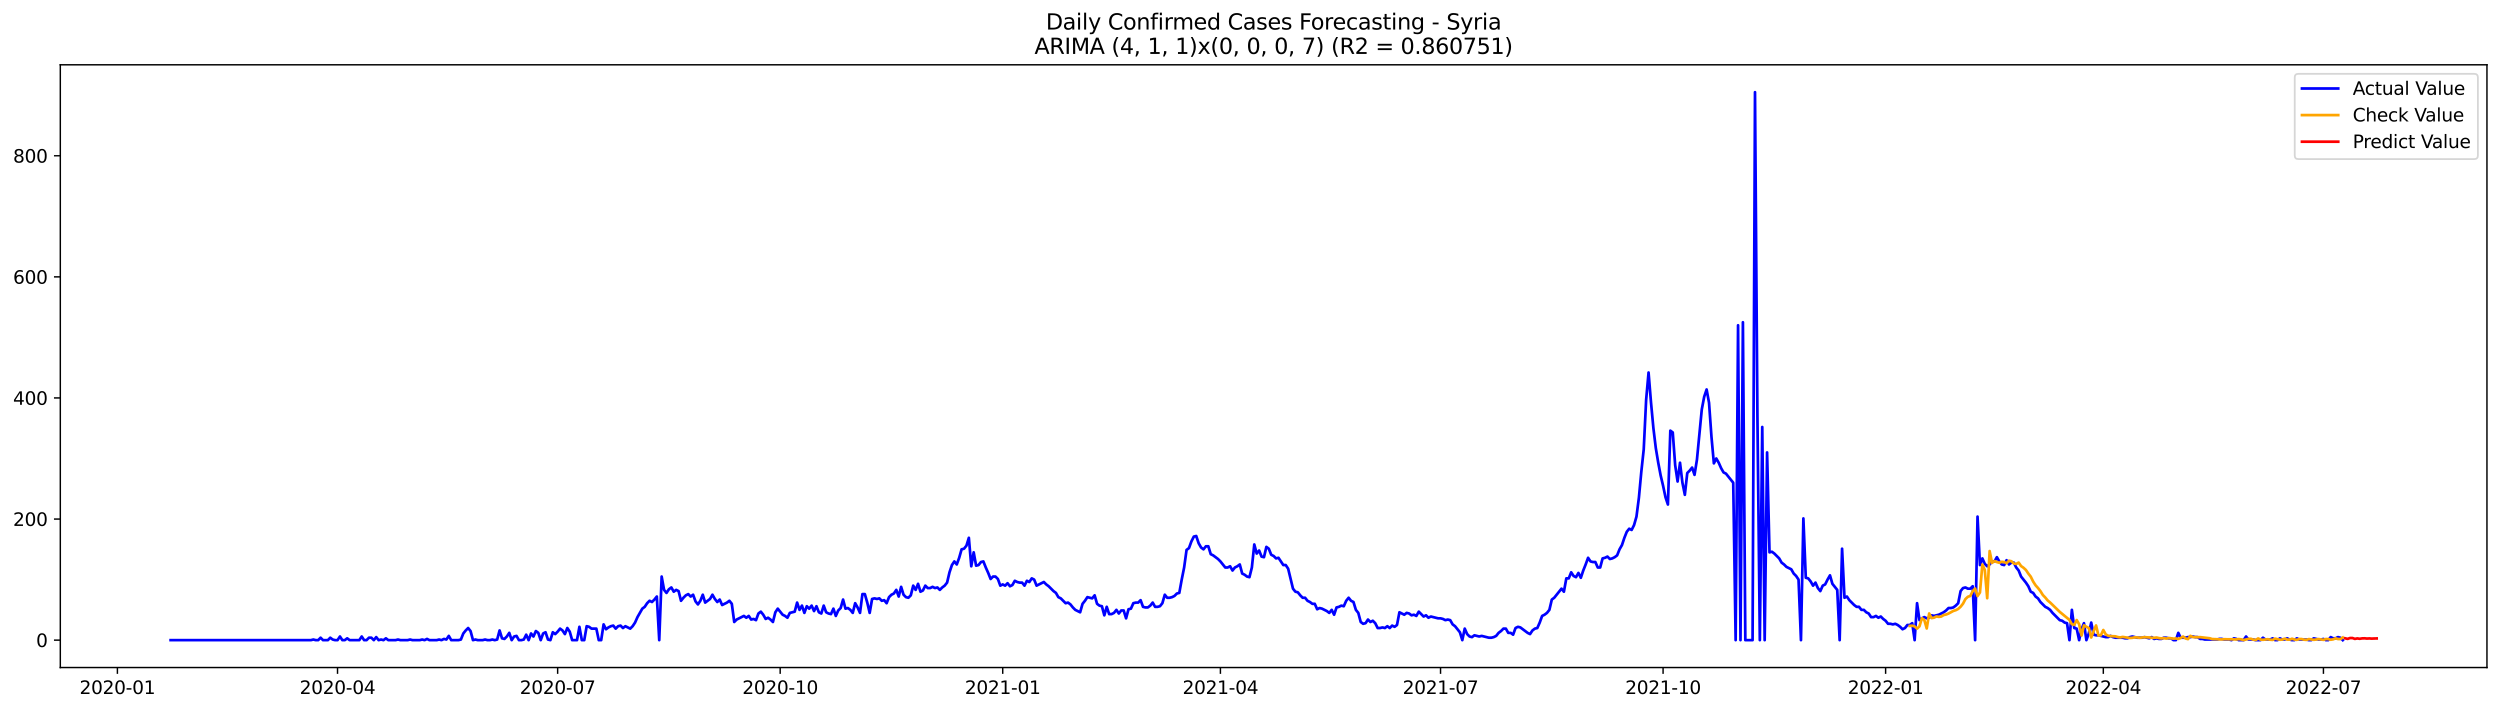 <?xml version="1.0" encoding="utf-8" standalone="no"?>
<!DOCTYPE svg PUBLIC "-//W3C//DTD SVG 1.1//EN"
  "http://www.w3.org/Graphics/SVG/1.1/DTD/svg11.dtd">
<svg xmlns:xlink="http://www.w3.org/1999/xlink" width="1379.688pt" height="392.274pt" viewBox="0 0 1379.688 392.274" xmlns="http://www.w3.org/2000/svg" version="1.1">
 <defs>
  <style type="text/css">*{stroke-linejoin: round; stroke-linecap: butt}</style>
 </defs>
 <g id="figure_1">
  <g id="patch_1">
   <path d="M 0 392.274 
L 1379.688 392.274 
L 1379.688 0 
L 0 0 
z
" style="fill: #ffffff"/>
  </g>
  <g id="axes_1">
   <g id="patch_2">
    <path d="M 33.288 368.396 
L 1372.487 368.396 
L 1372.487 35.755 
L 33.288 35.755 
z
" style="fill: #ffffff"/>
   </g>
   <g id="matplotlib.axis_1">
    <g id="xtick_1">
     <g id="line2d_1">
      <defs>
       <path id="m41ab6c1ab7" d="M 0 0 
L 0 3.5 
" style="stroke: #000000; stroke-width: 0.8"/>
      </defs>
      <g>
       <use xlink:href="#m41ab6c1ab7" x="64.792" y="368.396" style="stroke: #000000; stroke-width: 0.8"/>
      </g>
     </g>
     <g id="text_1">
      <!-- 2020-01 -->
      <g transform="translate(43.9 382.994)scale(0.1 -0.1)">
       <defs>
        <path id="DejaVuSans-32" d="M 1228 531 
L 3431 531 
L 3431 0 
L 469 0 
L 469 531 
Q 828 903 1448 1529 
Q 2069 2156 2228 2338 
Q 2531 2678 2651 2914 
Q 2772 3150 2772 3378 
Q 2772 3750 2511 3984 
Q 2250 4219 1831 4219 
Q 1534 4219 1204 4116 
Q 875 4013 500 3803 
L 500 4441 
Q 881 4594 1212 4672 
Q 1544 4750 1819 4750 
Q 2544 4750 2975 4387 
Q 3406 4025 3406 3419 
Q 3406 3131 3298 2873 
Q 3191 2616 2906 2266 
Q 2828 2175 2409 1742 
Q 1991 1309 1228 531 
z
" transform="scale(0.016)"/>
        <path id="DejaVuSans-30" d="M 2034 4250 
Q 1547 4250 1301 3770 
Q 1056 3291 1056 2328 
Q 1056 1369 1301 889 
Q 1547 409 2034 409 
Q 2525 409 2770 889 
Q 3016 1369 3016 2328 
Q 3016 3291 2770 3770 
Q 2525 4250 2034 4250 
z
M 2034 4750 
Q 2819 4750 3233 4129 
Q 3647 3509 3647 2328 
Q 3647 1150 3233 529 
Q 2819 -91 2034 -91 
Q 1250 -91 836 529 
Q 422 1150 422 2328 
Q 422 3509 836 4129 
Q 1250 4750 2034 4750 
z
" transform="scale(0.016)"/>
        <path id="DejaVuSans-2d" d="M 313 2009 
L 1997 2009 
L 1997 1497 
L 313 1497 
L 313 2009 
z
" transform="scale(0.016)"/>
        <path id="DejaVuSans-31" d="M 794 531 
L 1825 531 
L 1825 4091 
L 703 3866 
L 703 4441 
L 1819 4666 
L 2450 4666 
L 2450 531 
L 3481 531 
L 3481 0 
L 794 0 
L 794 531 
z
" transform="scale(0.016)"/>
       </defs>
       <use xlink:href="#DejaVuSans-32"/>
       <use xlink:href="#DejaVuSans-30" x="63.623"/>
       <use xlink:href="#DejaVuSans-32" x="127.246"/>
       <use xlink:href="#DejaVuSans-30" x="190.869"/>
       <use xlink:href="#DejaVuSans-2d" x="254.492"/>
       <use xlink:href="#DejaVuSans-30" x="290.576"/>
       <use xlink:href="#DejaVuSans-31" x="354.199"/>
      </g>
     </g>
    </g>
    <g id="xtick_2">
     <g id="line2d_2">
      <g>
       <use xlink:href="#m41ab6c1ab7" x="186.27" y="368.396" style="stroke: #000000; stroke-width: 0.8"/>
      </g>
     </g>
     <g id="text_2">
      <!-- 2020-04 -->
      <g transform="translate(165.379 382.994)scale(0.1 -0.1)">
       <defs>
        <path id="DejaVuSans-34" d="M 2419 4116 
L 825 1625 
L 2419 1625 
L 2419 4116 
z
M 2253 4666 
L 3047 4666 
L 3047 1625 
L 3713 1625 
L 3713 1100 
L 3047 1100 
L 3047 0 
L 2419 0 
L 2419 1100 
L 313 1100 
L 313 1709 
L 2253 4666 
z
" transform="scale(0.016)"/>
       </defs>
       <use xlink:href="#DejaVuSans-32"/>
       <use xlink:href="#DejaVuSans-30" x="63.623"/>
       <use xlink:href="#DejaVuSans-32" x="127.246"/>
       <use xlink:href="#DejaVuSans-30" x="190.869"/>
       <use xlink:href="#DejaVuSans-2d" x="254.492"/>
       <use xlink:href="#DejaVuSans-30" x="290.576"/>
       <use xlink:href="#DejaVuSans-34" x="354.199"/>
      </g>
     </g>
    </g>
    <g id="xtick_3">
     <g id="line2d_3">
      <g>
       <use xlink:href="#m41ab6c1ab7" x="307.749" y="368.396" style="stroke: #000000; stroke-width: 0.8"/>
      </g>
     </g>
     <g id="text_3">
      <!-- 2020-07 -->
      <g transform="translate(286.857 382.994)scale(0.1 -0.1)">
       <defs>
        <path id="DejaVuSans-37" d="M 525 4666 
L 3525 4666 
L 3525 4397 
L 1831 0 
L 1172 0 
L 2766 4134 
L 525 4134 
L 525 4666 
z
" transform="scale(0.016)"/>
       </defs>
       <use xlink:href="#DejaVuSans-32"/>
       <use xlink:href="#DejaVuSans-30" x="63.623"/>
       <use xlink:href="#DejaVuSans-32" x="127.246"/>
       <use xlink:href="#DejaVuSans-30" x="190.869"/>
       <use xlink:href="#DejaVuSans-2d" x="254.492"/>
       <use xlink:href="#DejaVuSans-30" x="290.576"/>
       <use xlink:href="#DejaVuSans-37" x="354.199"/>
      </g>
     </g>
    </g>
    <g id="xtick_4">
     <g id="line2d_4">
      <g>
       <use xlink:href="#m41ab6c1ab7" x="430.562" y="368.396" style="stroke: #000000; stroke-width: 0.8"/>
      </g>
     </g>
     <g id="text_4">
      <!-- 2020-10 -->
      <g transform="translate(409.671 382.994)scale(0.1 -0.1)">
       <use xlink:href="#DejaVuSans-32"/>
       <use xlink:href="#DejaVuSans-30" x="63.623"/>
       <use xlink:href="#DejaVuSans-32" x="127.246"/>
       <use xlink:href="#DejaVuSans-30" x="190.869"/>
       <use xlink:href="#DejaVuSans-2d" x="254.492"/>
       <use xlink:href="#DejaVuSans-31" x="290.576"/>
       <use xlink:href="#DejaVuSans-30" x="354.199"/>
      </g>
     </g>
    </g>
    <g id="xtick_5">
     <g id="line2d_5">
      <g>
       <use xlink:href="#m41ab6c1ab7" x="553.376" y="368.396" style="stroke: #000000; stroke-width: 0.8"/>
      </g>
     </g>
     <g id="text_5">
      <!-- 2021-01 -->
      <g transform="translate(532.484 382.994)scale(0.1 -0.1)">
       <use xlink:href="#DejaVuSans-32"/>
       <use xlink:href="#DejaVuSans-30" x="63.623"/>
       <use xlink:href="#DejaVuSans-32" x="127.246"/>
       <use xlink:href="#DejaVuSans-31" x="190.869"/>
       <use xlink:href="#DejaVuSans-2d" x="254.492"/>
       <use xlink:href="#DejaVuSans-30" x="290.576"/>
       <use xlink:href="#DejaVuSans-31" x="354.199"/>
      </g>
     </g>
    </g>
    <g id="xtick_6">
     <g id="line2d_6">
      <g>
       <use xlink:href="#m41ab6c1ab7" x="673.519" y="368.396" style="stroke: #000000; stroke-width: 0.8"/>
      </g>
     </g>
     <g id="text_6">
      <!-- 2021-04 -->
      <g transform="translate(652.628 382.994)scale(0.1 -0.1)">
       <use xlink:href="#DejaVuSans-32"/>
       <use xlink:href="#DejaVuSans-30" x="63.623"/>
       <use xlink:href="#DejaVuSans-32" x="127.246"/>
       <use xlink:href="#DejaVuSans-31" x="190.869"/>
       <use xlink:href="#DejaVuSans-2d" x="254.492"/>
       <use xlink:href="#DejaVuSans-30" x="290.576"/>
       <use xlink:href="#DejaVuSans-34" x="354.199"/>
      </g>
     </g>
    </g>
    <g id="xtick_7">
     <g id="line2d_7">
      <g>
       <use xlink:href="#m41ab6c1ab7" x="794.998" y="368.396" style="stroke: #000000; stroke-width: 0.8"/>
      </g>
     </g>
     <g id="text_7">
      <!-- 2021-07 -->
      <g transform="translate(774.106 382.994)scale(0.1 -0.1)">
       <use xlink:href="#DejaVuSans-32"/>
       <use xlink:href="#DejaVuSans-30" x="63.623"/>
       <use xlink:href="#DejaVuSans-32" x="127.246"/>
       <use xlink:href="#DejaVuSans-31" x="190.869"/>
       <use xlink:href="#DejaVuSans-2d" x="254.492"/>
       <use xlink:href="#DejaVuSans-30" x="290.576"/>
       <use xlink:href="#DejaVuSans-37" x="354.199"/>
      </g>
     </g>
    </g>
    <g id="xtick_8">
     <g id="line2d_8">
      <g>
       <use xlink:href="#m41ab6c1ab7" x="917.811" y="368.396" style="stroke: #000000; stroke-width: 0.8"/>
      </g>
     </g>
     <g id="text_8">
      <!-- 2021-10 -->
      <g transform="translate(896.92 382.994)scale(0.1 -0.1)">
       <use xlink:href="#DejaVuSans-32"/>
       <use xlink:href="#DejaVuSans-30" x="63.623"/>
       <use xlink:href="#DejaVuSans-32" x="127.246"/>
       <use xlink:href="#DejaVuSans-31" x="190.869"/>
       <use xlink:href="#DejaVuSans-2d" x="254.492"/>
       <use xlink:href="#DejaVuSans-31" x="290.576"/>
       <use xlink:href="#DejaVuSans-30" x="354.199"/>
      </g>
     </g>
    </g>
    <g id="xtick_9">
     <g id="line2d_9">
      <g>
       <use xlink:href="#m41ab6c1ab7" x="1040.624" y="368.396" style="stroke: #000000; stroke-width: 0.8"/>
      </g>
     </g>
     <g id="text_9">
      <!-- 2022-01 -->
      <g transform="translate(1019.733 382.994)scale(0.1 -0.1)">
       <use xlink:href="#DejaVuSans-32"/>
       <use xlink:href="#DejaVuSans-30" x="63.623"/>
       <use xlink:href="#DejaVuSans-32" x="127.246"/>
       <use xlink:href="#DejaVuSans-32" x="190.869"/>
       <use xlink:href="#DejaVuSans-2d" x="254.492"/>
       <use xlink:href="#DejaVuSans-30" x="290.576"/>
       <use xlink:href="#DejaVuSans-31" x="354.199"/>
      </g>
     </g>
    </g>
    <g id="xtick_10">
     <g id="line2d_10">
      <g>
       <use xlink:href="#m41ab6c1ab7" x="1160.768" y="368.396" style="stroke: #000000; stroke-width: 0.8"/>
      </g>
     </g>
     <g id="text_10">
      <!-- 2022-04 -->
      <g transform="translate(1139.876 382.994)scale(0.1 -0.1)">
       <use xlink:href="#DejaVuSans-32"/>
       <use xlink:href="#DejaVuSans-30" x="63.623"/>
       <use xlink:href="#DejaVuSans-32" x="127.246"/>
       <use xlink:href="#DejaVuSans-32" x="190.869"/>
       <use xlink:href="#DejaVuSans-2d" x="254.492"/>
       <use xlink:href="#DejaVuSans-30" x="290.576"/>
       <use xlink:href="#DejaVuSans-34" x="354.199"/>
      </g>
     </g>
    </g>
    <g id="xtick_11">
     <g id="line2d_11">
      <g>
       <use xlink:href="#m41ab6c1ab7" x="1282.246" y="368.396" style="stroke: #000000; stroke-width: 0.8"/>
      </g>
     </g>
     <g id="text_11">
      <!-- 2022-07 -->
      <g transform="translate(1261.355 382.994)scale(0.1 -0.1)">
       <use xlink:href="#DejaVuSans-32"/>
       <use xlink:href="#DejaVuSans-30" x="63.623"/>
       <use xlink:href="#DejaVuSans-32" x="127.246"/>
       <use xlink:href="#DejaVuSans-32" x="190.869"/>
       <use xlink:href="#DejaVuSans-2d" x="254.492"/>
       <use xlink:href="#DejaVuSans-30" x="290.576"/>
       <use xlink:href="#DejaVuSans-37" x="354.199"/>
      </g>
     </g>
    </g>
   </g>
   <g id="matplotlib.axis_2">
    <g id="ytick_1">
     <g id="line2d_12">
      <defs>
       <path id="m54ddeb3ebd" d="M 0 0 
L -3.5 0 
" style="stroke: #000000; stroke-width: 0.8"/>
      </defs>
      <g>
       <use xlink:href="#m54ddeb3ebd" x="33.288" y="353.276" style="stroke: #000000; stroke-width: 0.8"/>
      </g>
     </g>
     <g id="text_12">
      <!-- 0 -->
      <g transform="translate(19.925 357.075)scale(0.1 -0.1)">
       <use xlink:href="#DejaVuSans-30"/>
      </g>
     </g>
    </g>
    <g id="ytick_2">
     <g id="line2d_13">
      <g>
       <use xlink:href="#m54ddeb3ebd" x="33.288" y="286.447" style="stroke: #000000; stroke-width: 0.8"/>
      </g>
     </g>
     <g id="text_13">
      <!-- 200 -->
      <g transform="translate(7.2 290.246)scale(0.1 -0.1)">
       <use xlink:href="#DejaVuSans-32"/>
       <use xlink:href="#DejaVuSans-30" x="63.623"/>
       <use xlink:href="#DejaVuSans-30" x="127.246"/>
      </g>
     </g>
    </g>
    <g id="ytick_3">
     <g id="line2d_14">
      <g>
       <use xlink:href="#m54ddeb3ebd" x="33.288" y="219.618" style="stroke: #000000; stroke-width: 0.8"/>
      </g>
     </g>
     <g id="text_14">
      <!-- 400 -->
      <g transform="translate(7.2 223.417)scale(0.1 -0.1)">
       <use xlink:href="#DejaVuSans-34"/>
       <use xlink:href="#DejaVuSans-30" x="63.623"/>
       <use xlink:href="#DejaVuSans-30" x="127.246"/>
      </g>
     </g>
    </g>
    <g id="ytick_4">
     <g id="line2d_15">
      <g>
       <use xlink:href="#m54ddeb3ebd" x="33.288" y="152.789" style="stroke: #000000; stroke-width: 0.8"/>
      </g>
     </g>
     <g id="text_15">
      <!-- 600 -->
      <g transform="translate(7.2 156.589)scale(0.1 -0.1)">
       <defs>
        <path id="DejaVuSans-36" d="M 2113 2584 
Q 1688 2584 1439 2293 
Q 1191 2003 1191 1497 
Q 1191 994 1439 701 
Q 1688 409 2113 409 
Q 2538 409 2786 701 
Q 3034 994 3034 1497 
Q 3034 2003 2786 2293 
Q 2538 2584 2113 2584 
z
M 3366 4563 
L 3366 3988 
Q 3128 4100 2886 4159 
Q 2644 4219 2406 4219 
Q 1781 4219 1451 3797 
Q 1122 3375 1075 2522 
Q 1259 2794 1537 2939 
Q 1816 3084 2150 3084 
Q 2853 3084 3261 2657 
Q 3669 2231 3669 1497 
Q 3669 778 3244 343 
Q 2819 -91 2113 -91 
Q 1303 -91 875 529 
Q 447 1150 447 2328 
Q 447 3434 972 4092 
Q 1497 4750 2381 4750 
Q 2619 4750 2861 4703 
Q 3103 4656 3366 4563 
z
" transform="scale(0.016)"/>
       </defs>
       <use xlink:href="#DejaVuSans-36"/>
       <use xlink:href="#DejaVuSans-30" x="63.623"/>
       <use xlink:href="#DejaVuSans-30" x="127.246"/>
      </g>
     </g>
    </g>
    <g id="ytick_5">
     <g id="line2d_16">
      <g>
       <use xlink:href="#m54ddeb3ebd" x="33.288" y="85.961" style="stroke: #000000; stroke-width: 0.8"/>
      </g>
     </g>
     <g id="text_16">
      <!-- 800 -->
      <g transform="translate(7.2 89.76)scale(0.1 -0.1)">
       <defs>
        <path id="DejaVuSans-38" d="M 2034 2216 
Q 1584 2216 1326 1975 
Q 1069 1734 1069 1313 
Q 1069 891 1326 650 
Q 1584 409 2034 409 
Q 2484 409 2743 651 
Q 3003 894 3003 1313 
Q 3003 1734 2745 1975 
Q 2488 2216 2034 2216 
z
M 1403 2484 
Q 997 2584 770 2862 
Q 544 3141 544 3541 
Q 544 4100 942 4425 
Q 1341 4750 2034 4750 
Q 2731 4750 3128 4425 
Q 3525 4100 3525 3541 
Q 3525 3141 3298 2862 
Q 3072 2584 2669 2484 
Q 3125 2378 3379 2068 
Q 3634 1759 3634 1313 
Q 3634 634 3220 271 
Q 2806 -91 2034 -91 
Q 1263 -91 848 271 
Q 434 634 434 1313 
Q 434 1759 690 2068 
Q 947 2378 1403 2484 
z
M 1172 3481 
Q 1172 3119 1398 2916 
Q 1625 2713 2034 2713 
Q 2441 2713 2670 2916 
Q 2900 3119 2900 3481 
Q 2900 3844 2670 4047 
Q 2441 4250 2034 4250 
Q 1625 4250 1398 4047 
Q 1172 3844 1172 3481 
z
" transform="scale(0.016)"/>
       </defs>
       <use xlink:href="#DejaVuSans-38"/>
       <use xlink:href="#DejaVuSans-30" x="63.623"/>
       <use xlink:href="#DejaVuSans-30" x="127.246"/>
      </g>
     </g>
    </g>
   </g>
   <g id="line2d_17">
    <path d="M 94.16 353.276 
L 171.586 353.276 
L 172.921 352.941 
L 174.256 353.276 
L 175.591 353.276 
L 176.926 351.939 
L 178.261 353.276 
L 180.931 353.276 
L 182.265 351.939 
L 183.6 352.941 
L 184.935 353.276 
L 186.27 353.276 
L 187.605 351.271 
L 188.94 353.276 
L 190.275 353.276 
L 191.61 352.273 
L 192.945 353.276 
L 198.285 353.276 
L 199.62 351.271 
L 200.954 353.276 
L 202.289 353.276 
L 203.624 351.939 
L 204.959 351.939 
L 206.294 353.276 
L 207.629 351.605 
L 208.964 353.276 
L 210.299 352.941 
L 211.634 353.276 
L 212.969 352.273 
L 214.304 353.276 
L 218.309 353.276 
L 219.643 352.941 
L 220.978 353.276 
L 224.983 353.276 
L 226.318 352.941 
L 227.653 353.276 
L 231.658 353.276 
L 232.993 352.941 
L 234.328 353.276 
L 235.663 352.607 
L 236.998 353.276 
L 241.002 353.276 
L 242.337 352.941 
L 243.672 353.276 
L 245.007 352.607 
L 246.342 352.941 
L 247.677 350.936 
L 249.012 353.276 
L 253.017 353.276 
L 254.352 352.941 
L 255.687 349.6 
L 257.021 347.929 
L 258.356 346.593 
L 259.691 348.263 
L 261.026 353.276 
L 262.361 352.941 
L 263.696 353.276 
L 266.366 353.276 
L 267.701 352.941 
L 269.036 353.276 
L 270.371 353.276 
L 271.706 352.941 
L 273.041 353.276 
L 274.376 352.941 
L 275.71 347.929 
L 277.045 352.273 
L 278.38 352.607 
L 279.715 351.271 
L 281.05 349.266 
L 282.385 353.276 
L 283.72 351.271 
L 285.055 350.936 
L 286.39 353.276 
L 287.725 353.276 
L 289.06 352.941 
L 290.395 350.268 
L 291.73 353.276 
L 293.065 349.6 
L 294.399 351.271 
L 295.734 348.263 
L 297.069 349.266 
L 298.404 353.276 
L 299.739 349.6 
L 301.074 348.932 
L 302.409 352.941 
L 303.744 353.276 
L 305.079 348.932 
L 306.414 349.934 
L 307.749 348.597 
L 309.084 346.927 
L 310.419 347.929 
L 311.754 349.934 
L 313.088 346.593 
L 314.423 348.597 
L 315.758 353.276 
L 318.428 353.276 
L 319.763 345.924 
L 321.098 353.276 
L 322.433 353.276 
L 323.768 345.59 
L 325.103 345.924 
L 326.438 346.927 
L 329.108 346.927 
L 330.443 353.276 
L 331.777 353.276 
L 333.112 344.588 
L 334.447 347.261 
L 335.782 346.258 
L 337.117 345.59 
L 338.452 345.256 
L 339.787 346.927 
L 341.122 345.59 
L 342.457 345.256 
L 343.792 346.593 
L 345.127 345.59 
L 347.797 346.927 
L 349.132 345.59 
L 350.466 343.585 
L 351.801 340.578 
L 354.471 335.9 
L 355.806 334.898 
L 357.141 332.893 
L 358.476 331.556 
L 359.811 332.224 
L 361.146 330.888 
L 362.481 329.217 
L 363.816 353.276 
L 365.151 318.19 
L 366.486 325.542 
L 367.821 327.212 
L 369.155 325.207 
L 370.49 324.205 
L 371.825 326.544 
L 373.16 325.542 
L 374.495 326.21 
L 375.83 331.556 
L 377.165 329.885 
L 378.5 328.549 
L 379.835 327.881 
L 381.17 329.217 
L 382.505 328.215 
L 383.84 331.89 
L 385.175 333.561 
L 386.51 331.556 
L 387.844 328.215 
L 389.179 332.559 
L 391.849 330.554 
L 393.184 328.215 
L 394.519 330.554 
L 395.854 332.224 
L 397.189 330.888 
L 398.524 333.895 
L 401.194 332.559 
L 402.529 331.556 
L 403.864 333.227 
L 405.199 343.251 
L 406.533 341.915 
L 410.538 339.91 
L 411.873 340.912 
L 413.208 339.91 
L 414.543 341.915 
L 415.878 341.58 
L 417.213 342.249 
L 418.548 338.573 
L 419.883 337.571 
L 421.218 339.241 
L 422.553 341.58 
L 423.887 340.912 
L 425.222 341.915 
L 426.557 343.251 
L 427.892 337.905 
L 429.227 335.9 
L 431.897 339.241 
L 433.232 339.91 
L 434.567 340.912 
L 435.902 338.239 
L 438.572 337.571 
L 439.907 332.559 
L 441.242 336.568 
L 442.576 334.229 
L 443.911 338.239 
L 445.246 334.563 
L 446.581 335.9 
L 447.916 334.229 
L 449.251 337.237 
L 450.586 334.563 
L 451.921 337.905 
L 453.256 338.573 
L 454.591 334.229 
L 455.926 337.905 
L 457.261 338.573 
L 458.596 338.907 
L 459.931 335.9 
L 461.265 339.91 
L 462.6 336.902 
L 463.935 335.566 
L 465.27 330.888 
L 466.605 335.9 
L 467.94 335.566 
L 469.275 336.568 
L 470.61 338.239 
L 471.945 332.893 
L 473.28 335.232 
L 474.615 338.239 
L 475.95 327.881 
L 477.285 327.881 
L 478.62 332.559 
L 479.954 338.239 
L 481.289 330.554 
L 482.624 330.22 
L 483.959 330.554 
L 485.294 330.22 
L 486.629 331.556 
L 487.964 331.222 
L 489.299 332.893 
L 490.634 329.551 
L 491.969 328.215 
L 493.304 327.546 
L 494.639 325.542 
L 495.974 329.217 
L 497.309 323.871 
L 498.643 328.215 
L 499.978 329.551 
L 501.313 329.885 
L 502.648 328.549 
L 503.983 323.203 
L 505.318 325.542 
L 506.653 322.2 
L 507.988 326.544 
L 509.323 325.876 
L 510.658 323.203 
L 511.993 324.539 
L 513.328 324.539 
L 514.663 323.871 
L 515.998 324.539 
L 517.332 324.205 
L 518.667 325.542 
L 520.002 324.205 
L 521.337 323.203 
L 522.672 321.532 
L 524.007 315.851 
L 525.342 311.842 
L 526.677 309.837 
L 528.012 311.508 
L 529.347 307.832 
L 530.682 303.154 
L 532.017 302.82 
L 533.352 301.149 
L 534.687 296.805 
L 536.021 312.51 
L 537.356 304.825 
L 538.691 312.176 
L 540.026 311.842 
L 541.361 310.171 
L 542.696 309.837 
L 544.031 313.178 
L 545.366 316.186 
L 546.701 319.527 
L 548.036 318.19 
L 549.371 318.19 
L 550.706 319.527 
L 552.041 323.203 
L 553.376 322.534 
L 554.71 323.203 
L 556.045 321.866 
L 557.38 323.537 
L 558.715 322.868 
L 560.05 320.529 
L 561.385 321.198 
L 562.72 321.532 
L 564.055 321.532 
L 565.39 323.203 
L 566.725 320.529 
L 568.06 321.198 
L 569.395 319.193 
L 570.73 319.861 
L 572.065 323.203 
L 576.069 321.198 
L 577.404 322.534 
L 578.739 323.537 
L 581.409 326.21 
L 582.744 327.212 
L 584.079 329.551 
L 585.414 330.22 
L 588.084 332.893 
L 589.419 332.559 
L 590.754 333.561 
L 592.088 335.232 
L 593.423 336.568 
L 596.093 337.905 
L 597.428 333.227 
L 598.763 331.556 
L 600.098 329.551 
L 602.768 330.22 
L 604.103 328.549 
L 605.438 333.227 
L 606.773 334.229 
L 608.108 334.563 
L 609.443 339.576 
L 610.777 334.898 
L 612.112 338.907 
L 613.447 338.907 
L 614.782 338.239 
L 616.117 336.568 
L 617.452 338.573 
L 618.787 336.902 
L 620.122 336.902 
L 621.457 341.246 
L 622.792 336.234 
L 624.127 335.9 
L 625.462 332.893 
L 626.797 332.559 
L 628.132 332.559 
L 629.466 331.222 
L 630.801 334.898 
L 632.136 335.232 
L 633.471 335.232 
L 634.806 334.229 
L 636.141 332.559 
L 637.476 334.898 
L 638.811 334.898 
L 640.146 334.563 
L 641.481 332.893 
L 642.816 328.215 
L 644.151 329.885 
L 645.486 329.885 
L 646.821 329.551 
L 648.155 328.883 
L 649.49 327.546 
L 650.825 327.212 
L 652.16 319.861 
L 653.495 313.178 
L 654.83 303.488 
L 656.165 302.486 
L 657.5 298.81 
L 658.835 296.137 
L 660.17 295.803 
L 661.505 299.813 
L 662.84 302.152 
L 664.175 303.154 
L 665.51 301.483 
L 666.844 301.483 
L 668.179 305.827 
L 669.514 306.495 
L 672.184 308.5 
L 673.519 309.837 
L 676.189 313.178 
L 677.524 313.178 
L 678.859 312.51 
L 680.194 314.849 
L 681.529 313.178 
L 682.864 312.51 
L 684.199 311.508 
L 685.533 316.52 
L 686.868 317.188 
L 688.203 318.19 
L 689.538 318.525 
L 690.873 313.178 
L 692.208 300.481 
L 693.543 305.493 
L 694.878 303.822 
L 696.213 307.164 
L 697.548 307.498 
L 698.883 301.817 
L 700.218 302.82 
L 701.553 306.161 
L 702.888 306.83 
L 704.222 308.166 
L 705.557 307.832 
L 708.227 311.842 
L 709.562 311.842 
L 710.897 313.847 
L 713.567 324.873 
L 714.902 326.544 
L 716.237 326.878 
L 717.572 328.549 
L 718.907 329.885 
L 720.242 329.885 
L 721.576 331.556 
L 722.911 332.224 
L 724.246 333.227 
L 725.581 333.227 
L 726.916 336.234 
L 728.251 335.566 
L 729.586 335.9 
L 732.256 337.237 
L 733.591 338.239 
L 734.926 336.568 
L 736.261 339.241 
L 737.596 335.232 
L 738.931 334.898 
L 740.265 334.229 
L 741.6 334.563 
L 742.935 331.556 
L 744.27 329.885 
L 745.605 331.556 
L 746.94 332.224 
L 748.275 336.568 
L 749.61 338.239 
L 750.945 343.251 
L 752.28 344.254 
L 753.615 343.919 
L 754.95 341.915 
L 756.285 343.251 
L 757.62 342.583 
L 758.954 343.919 
L 760.289 346.593 
L 761.624 346.593 
L 762.959 346.258 
L 764.294 346.593 
L 765.629 345.59 
L 766.964 346.593 
L 768.299 345.256 
L 769.634 345.924 
L 770.969 344.922 
L 772.304 337.905 
L 774.974 339.241 
L 776.309 338.239 
L 777.643 338.573 
L 778.978 339.576 
L 780.313 339.241 
L 781.648 339.91 
L 782.983 337.571 
L 785.653 340.244 
L 786.988 339.576 
L 788.323 340.912 
L 789.658 340.244 
L 793.663 341.246 
L 794.998 341.246 
L 796.332 341.58 
L 797.667 342.249 
L 799.002 341.915 
L 800.337 342.249 
L 801.672 344.588 
L 803.007 345.59 
L 805.677 348.932 
L 807.012 353.276 
L 808.347 346.927 
L 809.682 349.934 
L 811.017 351.271 
L 812.352 351.605 
L 813.687 350.602 
L 816.356 351.271 
L 817.691 350.936 
L 821.696 351.939 
L 823.031 351.939 
L 824.366 351.605 
L 825.701 350.936 
L 827.036 349.266 
L 828.371 348.263 
L 829.706 346.927 
L 831.041 346.927 
L 832.376 349.266 
L 833.71 349.266 
L 835.045 350.268 
L 836.38 346.593 
L 837.715 345.924 
L 839.05 346.258 
L 843.055 349.266 
L 844.39 349.934 
L 845.725 347.929 
L 847.06 346.927 
L 848.395 346.593 
L 849.73 343.585 
L 851.065 339.91 
L 852.399 339.241 
L 853.734 338.239 
L 855.069 336.568 
L 856.404 330.888 
L 857.739 329.885 
L 861.744 324.873 
L 863.079 326.544 
L 864.414 319.193 
L 865.749 319.193 
L 867.084 315.851 
L 868.419 317.856 
L 869.754 318.525 
L 871.088 316.186 
L 872.423 318.859 
L 873.758 314.849 
L 875.093 311.508 
L 876.428 307.832 
L 877.763 309.837 
L 879.098 310.171 
L 880.433 310.171 
L 881.768 313.178 
L 883.103 313.178 
L 884.438 308.166 
L 885.773 307.832 
L 887.108 307.164 
L 888.443 308.5 
L 889.777 308.166 
L 891.112 307.498 
L 892.447 306.495 
L 893.782 303.154 
L 895.117 300.815 
L 896.452 296.805 
L 897.787 293.464 
L 899.122 291.793 
L 900.457 292.461 
L 901.792 289.788 
L 903.127 285.11 
L 904.462 274.752 
L 905.797 260.384 
L 907.132 248.02 
L 908.466 220.62 
L 909.801 205.584 
L 911.136 221.957 
L 912.471 236.325 
L 913.806 247.352 
L 915.141 255.371 
L 916.476 262.388 
L 917.811 268.069 
L 919.146 274.418 
L 920.481 278.427 
L 921.816 237.662 
L 923.151 238.664 
L 924.486 256.708 
L 925.821 265.73 
L 927.155 255.371 
L 928.49 266.398 
L 929.825 273.081 
L 931.16 261.052 
L 932.495 259.715 
L 933.83 258.045 
L 935.165 262.054 
L 936.5 253.701 
L 939.17 225.967 
L 940.505 218.95 
L 941.84 214.94 
L 943.175 222.291 
L 944.51 241.003 
L 945.844 255.706 
L 947.179 253.032 
L 948.514 255.371 
L 949.849 258.379 
L 951.184 260.718 
L 952.519 261.386 
L 956.524 266.398 
L 957.859 353.276 
L 959.194 179.521 
L 960.529 353.276 
L 961.864 177.85 
L 963.199 353.276 
L 967.203 353.276 
L 968.538 50.876 
L 969.873 228.974 
L 971.208 353.276 
L 972.543 235.657 
L 973.878 353.276 
L 975.213 249.691 
L 976.548 304.825 
L 977.883 304.491 
L 979.218 305.493 
L 981.888 308.166 
L 983.222 310.505 
L 984.557 311.508 
L 985.892 312.844 
L 988.562 314.181 
L 989.897 316.52 
L 991.232 317.856 
L 992.567 319.861 
L 993.902 353.276 
L 995.237 286.113 
L 996.572 318.859 
L 997.907 319.193 
L 999.242 320.864 
L 1000.576 323.203 
L 1001.911 321.532 
L 1003.246 324.539 
L 1004.581 326.21 
L 1005.916 323.203 
L 1007.251 322.534 
L 1008.586 319.861 
L 1009.921 317.522 
L 1011.256 322.2 
L 1013.926 325.542 
L 1015.261 353.276 
L 1016.596 302.82 
L 1017.931 329.885 
L 1019.265 329.217 
L 1020.6 331.222 
L 1023.27 333.895 
L 1024.605 334.898 
L 1025.94 334.898 
L 1027.275 336.568 
L 1028.61 336.568 
L 1029.945 337.905 
L 1031.28 338.573 
L 1032.615 340.578 
L 1033.95 340.578 
L 1035.285 339.91 
L 1036.62 340.912 
L 1037.954 340.244 
L 1039.289 341.58 
L 1040.624 342.583 
L 1041.959 344.254 
L 1043.294 344.254 
L 1044.629 344.588 
L 1045.964 344.254 
L 1047.299 344.922 
L 1048.634 345.924 
L 1049.969 347.261 
L 1051.304 346.593 
L 1052.639 344.922 
L 1053.974 344.922 
L 1055.309 343.919 
L 1056.643 353.276 
L 1057.978 332.893 
L 1059.313 342.249 
L 1060.648 341.246 
L 1061.983 340.578 
L 1063.318 341.246 
L 1064.653 340.912 
L 1065.988 339.576 
L 1067.323 339.91 
L 1069.993 339.241 
L 1072.663 337.905 
L 1073.998 336.902 
L 1075.332 335.566 
L 1076.667 335.566 
L 1078.002 335.232 
L 1079.337 334.229 
L 1080.672 332.893 
L 1082.007 326.21 
L 1083.342 324.539 
L 1084.677 324.205 
L 1086.012 324.873 
L 1087.347 324.873 
L 1088.682 323.537 
L 1090.017 353.276 
L 1091.352 285.11 
L 1092.687 311.842 
L 1094.021 308.166 
L 1095.356 311.173 
L 1096.691 312.51 
L 1098.026 311.508 
L 1099.361 309.837 
L 1100.696 309.837 
L 1102.031 307.498 
L 1103.366 309.837 
L 1104.701 311.508 
L 1106.036 311.842 
L 1107.371 309.169 
L 1108.706 311.508 
L 1110.041 310.505 
L 1111.376 310.505 
L 1112.71 313.178 
L 1114.045 314.849 
L 1115.38 318.19 
L 1118.05 321.532 
L 1119.385 323.537 
L 1120.72 326.544 
L 1122.055 327.212 
L 1123.39 329.217 
L 1124.725 330.22 
L 1126.06 332.224 
L 1128.73 334.898 
L 1130.065 335.566 
L 1131.399 336.568 
L 1132.734 338.239 
L 1136.739 342.249 
L 1138.074 342.583 
L 1139.409 343.585 
L 1140.744 343.919 
L 1142.079 353.276 
L 1143.414 336.568 
L 1144.749 346.593 
L 1146.084 346.927 
L 1147.419 353.276 
L 1148.754 347.261 
L 1150.088 343.919 
L 1151.423 353.276 
L 1152.758 349.6 
L 1154.093 343.585 
L 1155.428 350.268 
L 1156.763 350.602 
L 1158.098 350.602 
L 1162.103 351.605 
L 1163.438 351.605 
L 1164.773 350.936 
L 1166.108 351.605 
L 1167.443 351.939 
L 1171.447 351.939 
L 1172.782 352.273 
L 1174.117 352.273 
L 1175.452 351.605 
L 1176.787 351.271 
L 1179.457 351.939 
L 1182.127 351.939 
L 1183.462 351.605 
L 1186.132 352.273 
L 1187.466 351.605 
L 1188.801 352.607 
L 1190.136 352.273 
L 1191.471 352.607 
L 1192.806 352.607 
L 1194.141 351.939 
L 1195.476 351.939 
L 1196.811 352.273 
L 1198.146 352.273 
L 1199.481 353.276 
L 1200.816 353.276 
L 1202.151 349.266 
L 1203.486 351.939 
L 1206.155 351.939 
L 1207.49 351.605 
L 1208.825 351.605 
L 1210.16 351.271 
L 1211.495 351.605 
L 1212.83 351.605 
L 1214.165 352.607 
L 1215.5 352.607 
L 1216.835 352.941 
L 1223.51 352.941 
L 1224.844 352.607 
L 1226.179 352.607 
L 1227.514 352.941 
L 1230.184 352.941 
L 1231.519 353.276 
L 1232.854 352.273 
L 1234.189 352.607 
L 1235.524 353.276 
L 1238.194 353.276 
L 1239.529 351.271 
L 1240.864 352.941 
L 1243.533 352.941 
L 1244.868 353.276 
L 1247.538 353.276 
L 1248.873 351.939 
L 1250.208 352.941 
L 1252.878 352.941 
L 1254.213 352.273 
L 1255.548 353.276 
L 1256.883 353.276 
L 1258.218 352.273 
L 1259.553 352.941 
L 1260.888 352.941 
L 1262.222 352.273 
L 1263.557 352.941 
L 1264.892 353.276 
L 1266.227 353.276 
L 1267.562 352.273 
L 1268.897 352.941 
L 1272.902 352.941 
L 1274.237 353.276 
L 1275.572 353.276 
L 1276.907 352.273 
L 1279.576 352.941 
L 1280.911 352.941 
L 1282.246 352.607 
L 1283.581 353.276 
L 1284.916 353.276 
L 1286.251 351.605 
L 1287.586 352.273 
L 1288.921 352.273 
L 1290.256 351.605 
L 1291.591 351.939 
L 1292.926 353.276 
L 1292.926 353.276 
" clip-path="url(#pefc4a2cd64)" style="fill: none; stroke: #0000ff; stroke-width: 1.5; stroke-linecap: square"/>
   </g>
   <g id="line2d_18">
    <path d="M 1053.974 345.44 
L 1055.309 345.302 
L 1056.643 345.737 
L 1057.978 346.911 
L 1059.313 345.649 
L 1060.648 341.159 
L 1061.983 342.193 
L 1063.318 346.821 
L 1064.653 338.569 
L 1065.988 341.099 
L 1067.323 340.877 
L 1068.658 340.206 
L 1069.993 340.435 
L 1071.328 340.25 
L 1072.663 339.431 
L 1073.998 339.135 
L 1075.332 338.609 
L 1078.002 337.162 
L 1079.337 336.75 
L 1080.672 336.049 
L 1082.007 334.846 
L 1083.342 333.151 
L 1084.677 330.604 
L 1086.012 329.342 
L 1087.347 328.909 
L 1088.682 326.266 
L 1090.017 324.816 
L 1091.352 328.965 
L 1092.687 326.969 
L 1094.021 311.557 
L 1095.356 314.545 
L 1096.691 330.141 
L 1098.026 304.114 
L 1099.361 310.642 
L 1100.696 309.638 
L 1102.031 310.2 
L 1103.366 310.567 
L 1104.701 310.037 
L 1106.036 310.199 
L 1107.371 310.827 
L 1108.706 309.458 
L 1110.041 309.736 
L 1111.376 311.015 
L 1112.71 311.221 
L 1114.045 310.478 
L 1115.38 312.399 
L 1116.715 313.331 
L 1118.05 314.563 
L 1119.385 316.542 
L 1120.72 318.246 
L 1122.055 320.949 
L 1123.39 323.022 
L 1124.725 324.508 
L 1126.06 326.217 
L 1127.395 328.375 
L 1128.73 329.75 
L 1130.065 331.382 
L 1131.399 332.49 
L 1136.739 337.686 
L 1142.079 342.096 
L 1143.414 344.492 
L 1144.749 344.862 
L 1146.084 342.19 
L 1147.419 344.494 
L 1148.754 350.726 
L 1150.088 345.129 
L 1152.758 346.626 
L 1154.093 351.817 
L 1155.428 348.255 
L 1156.763 345.176 
L 1158.098 350.749 
L 1159.433 350.563 
L 1160.768 347.692 
L 1162.103 350.091 
L 1163.438 350.85 
L 1164.773 351.07 
L 1167.443 351.181 
L 1168.777 351.589 
L 1170.112 351.784 
L 1171.447 351.5 
L 1175.452 352.09 
L 1176.787 352 
L 1178.122 351.723 
L 1179.457 351.785 
L 1180.792 351.986 
L 1183.462 351.654 
L 1186.132 351.796 
L 1187.466 351.973 
L 1188.801 352 
L 1190.136 351.822 
L 1191.471 352.148 
L 1192.806 352.332 
L 1194.141 352.134 
L 1195.476 352.418 
L 1196.811 352.13 
L 1199.481 352.439 
L 1200.816 352.349 
L 1202.151 352.594 
L 1203.486 352.094 
L 1204.821 351.274 
L 1206.155 352.356 
L 1207.49 352.722 
L 1208.825 350.904 
L 1210.16 351.585 
L 1212.83 351.666 
L 1214.165 351.623 
L 1219.505 352.243 
L 1220.84 352.678 
L 1226.179 352.884 
L 1227.514 352.781 
L 1231.519 352.816 
L 1234.189 352.901 
L 1235.524 352.685 
L 1236.859 352.849 
L 1238.194 353.253 
L 1240.864 352.578 
L 1242.199 352.522 
L 1243.533 353.014 
L 1244.868 353.181 
L 1246.203 352.336 
L 1247.538 352.971 
L 1248.873 353.09 
L 1251.543 352.767 
L 1252.878 353.05 
L 1254.213 353.155 
L 1255.548 352.446 
L 1258.218 353.058 
L 1259.553 352.973 
L 1260.888 352.455 
L 1262.222 352.982 
L 1263.557 353.013 
L 1264.892 352.486 
L 1266.227 352.919 
L 1267.562 353.12 
L 1268.897 352.668 
L 1270.232 352.678 
L 1271.567 353.027 
L 1272.902 353.133 
L 1274.237 352.696 
L 1276.907 353.092 
L 1278.242 352.946 
L 1279.576 352.677 
L 1282.246 353.121 
L 1283.581 352.654 
L 1284.916 352.706 
L 1286.251 353.05 
L 1287.586 352.843 
L 1288.921 352.272 
L 1290.256 352.66 
L 1291.591 352.696 
L 1292.926 351.831 
L 1292.926 351.831 
" clip-path="url(#pefc4a2cd64)" style="fill: none; stroke: #ffa500; stroke-width: 1.5; stroke-linecap: square"/>
   </g>
   <g id="line2d_19">
    <path d="M 1294.261 352.273 
L 1295.596 352.592 
L 1296.931 352.105 
L 1298.265 352.109 
L 1299.6 352.585 
L 1300.935 352.328 
L 1302.27 352.527 
L 1303.605 352.312 
L 1304.94 352.272 
L 1306.275 352.409 
L 1307.61 352.332 
L 1308.945 352.438 
L 1310.28 352.364 
L 1311.615 352.344 
" clip-path="url(#pefc4a2cd64)" style="fill: none; stroke: #ff0000; stroke-width: 1.5; stroke-linecap: square"/>
   </g>
   <g id="patch_3">
    <path d="M 33.288 368.396 
L 33.288 35.755 
" style="fill: none; stroke: #000000; stroke-width: 0.8; stroke-linejoin: miter; stroke-linecap: square"/>
   </g>
   <g id="patch_4">
    <path d="M 1372.487 368.396 
L 1372.487 35.755 
" style="fill: none; stroke: #000000; stroke-width: 0.8; stroke-linejoin: miter; stroke-linecap: square"/>
   </g>
   <g id="patch_5">
    <path d="M 33.288 368.396 
L 1372.487 368.396 
" style="fill: none; stroke: #000000; stroke-width: 0.8; stroke-linejoin: miter; stroke-linecap: square"/>
   </g>
   <g id="patch_6">
    <path d="M 33.288 35.755 
L 1372.487 35.755 
" style="fill: none; stroke: #000000; stroke-width: 0.8; stroke-linejoin: miter; stroke-linecap: square"/>
   </g>
   <g id="text_17">
    <!-- Daily Confirmed Cases Forecasting - Syria -->
    <g transform="translate(577.217 16.318)scale(0.12 -0.12)">
     <defs>
      <path id="DejaVuSans-44" d="M 1259 4147 
L 1259 519 
L 2022 519 
Q 2988 519 3436 956 
Q 3884 1394 3884 2338 
Q 3884 3275 3436 3711 
Q 2988 4147 2022 4147 
L 1259 4147 
z
M 628 4666 
L 1925 4666 
Q 3281 4666 3915 4102 
Q 4550 3538 4550 2338 
Q 4550 1131 3912 565 
Q 3275 0 1925 0 
L 628 0 
L 628 4666 
z
" transform="scale(0.016)"/>
      <path id="DejaVuSans-61" d="M 2194 1759 
Q 1497 1759 1228 1600 
Q 959 1441 959 1056 
Q 959 750 1161 570 
Q 1363 391 1709 391 
Q 2188 391 2477 730 
Q 2766 1069 2766 1631 
L 2766 1759 
L 2194 1759 
z
M 3341 1997 
L 3341 0 
L 2766 0 
L 2766 531 
Q 2569 213 2275 61 
Q 1981 -91 1556 -91 
Q 1019 -91 701 211 
Q 384 513 384 1019 
Q 384 1609 779 1909 
Q 1175 2209 1959 2209 
L 2766 2209 
L 2766 2266 
Q 2766 2663 2505 2880 
Q 2244 3097 1772 3097 
Q 1472 3097 1187 3025 
Q 903 2953 641 2809 
L 641 3341 
Q 956 3463 1253 3523 
Q 1550 3584 1831 3584 
Q 2591 3584 2966 3190 
Q 3341 2797 3341 1997 
z
" transform="scale(0.016)"/>
      <path id="DejaVuSans-69" d="M 603 3500 
L 1178 3500 
L 1178 0 
L 603 0 
L 603 3500 
z
M 603 4863 
L 1178 4863 
L 1178 4134 
L 603 4134 
L 603 4863 
z
" transform="scale(0.016)"/>
      <path id="DejaVuSans-6c" d="M 603 4863 
L 1178 4863 
L 1178 0 
L 603 0 
L 603 4863 
z
" transform="scale(0.016)"/>
      <path id="DejaVuSans-79" d="M 2059 -325 
Q 1816 -950 1584 -1140 
Q 1353 -1331 966 -1331 
L 506 -1331 
L 506 -850 
L 844 -850 
Q 1081 -850 1212 -737 
Q 1344 -625 1503 -206 
L 1606 56 
L 191 3500 
L 800 3500 
L 1894 763 
L 2988 3500 
L 3597 3500 
L 2059 -325 
z
" transform="scale(0.016)"/>
      <path id="DejaVuSans-20" transform="scale(0.016)"/>
      <path id="DejaVuSans-43" d="M 4122 4306 
L 4122 3641 
Q 3803 3938 3442 4084 
Q 3081 4231 2675 4231 
Q 1875 4231 1450 3742 
Q 1025 3253 1025 2328 
Q 1025 1406 1450 917 
Q 1875 428 2675 428 
Q 3081 428 3442 575 
Q 3803 722 4122 1019 
L 4122 359 
Q 3791 134 3420 21 
Q 3050 -91 2638 -91 
Q 1578 -91 968 557 
Q 359 1206 359 2328 
Q 359 3453 968 4101 
Q 1578 4750 2638 4750 
Q 3056 4750 3426 4639 
Q 3797 4528 4122 4306 
z
" transform="scale(0.016)"/>
      <path id="DejaVuSans-6f" d="M 1959 3097 
Q 1497 3097 1228 2736 
Q 959 2375 959 1747 
Q 959 1119 1226 758 
Q 1494 397 1959 397 
Q 2419 397 2687 759 
Q 2956 1122 2956 1747 
Q 2956 2369 2687 2733 
Q 2419 3097 1959 3097 
z
M 1959 3584 
Q 2709 3584 3137 3096 
Q 3566 2609 3566 1747 
Q 3566 888 3137 398 
Q 2709 -91 1959 -91 
Q 1206 -91 779 398 
Q 353 888 353 1747 
Q 353 2609 779 3096 
Q 1206 3584 1959 3584 
z
" transform="scale(0.016)"/>
      <path id="DejaVuSans-6e" d="M 3513 2113 
L 3513 0 
L 2938 0 
L 2938 2094 
Q 2938 2591 2744 2837 
Q 2550 3084 2163 3084 
Q 1697 3084 1428 2787 
Q 1159 2491 1159 1978 
L 1159 0 
L 581 0 
L 581 3500 
L 1159 3500 
L 1159 2956 
Q 1366 3272 1645 3428 
Q 1925 3584 2291 3584 
Q 2894 3584 3203 3211 
Q 3513 2838 3513 2113 
z
" transform="scale(0.016)"/>
      <path id="DejaVuSans-66" d="M 2375 4863 
L 2375 4384 
L 1825 4384 
Q 1516 4384 1395 4259 
Q 1275 4134 1275 3809 
L 1275 3500 
L 2222 3500 
L 2222 3053 
L 1275 3053 
L 1275 0 
L 697 0 
L 697 3053 
L 147 3053 
L 147 3500 
L 697 3500 
L 697 3744 
Q 697 4328 969 4595 
Q 1241 4863 1831 4863 
L 2375 4863 
z
" transform="scale(0.016)"/>
      <path id="DejaVuSans-72" d="M 2631 2963 
Q 2534 3019 2420 3045 
Q 2306 3072 2169 3072 
Q 1681 3072 1420 2755 
Q 1159 2438 1159 1844 
L 1159 0 
L 581 0 
L 581 3500 
L 1159 3500 
L 1159 2956 
Q 1341 3275 1631 3429 
Q 1922 3584 2338 3584 
Q 2397 3584 2469 3576 
Q 2541 3569 2628 3553 
L 2631 2963 
z
" transform="scale(0.016)"/>
      <path id="DejaVuSans-6d" d="M 3328 2828 
Q 3544 3216 3844 3400 
Q 4144 3584 4550 3584 
Q 5097 3584 5394 3201 
Q 5691 2819 5691 2113 
L 5691 0 
L 5113 0 
L 5113 2094 
Q 5113 2597 4934 2840 
Q 4756 3084 4391 3084 
Q 3944 3084 3684 2787 
Q 3425 2491 3425 1978 
L 3425 0 
L 2847 0 
L 2847 2094 
Q 2847 2600 2669 2842 
Q 2491 3084 2119 3084 
Q 1678 3084 1418 2786 
Q 1159 2488 1159 1978 
L 1159 0 
L 581 0 
L 581 3500 
L 1159 3500 
L 1159 2956 
Q 1356 3278 1631 3431 
Q 1906 3584 2284 3584 
Q 2666 3584 2933 3390 
Q 3200 3197 3328 2828 
z
" transform="scale(0.016)"/>
      <path id="DejaVuSans-65" d="M 3597 1894 
L 3597 1613 
L 953 1613 
Q 991 1019 1311 708 
Q 1631 397 2203 397 
Q 2534 397 2845 478 
Q 3156 559 3463 722 
L 3463 178 
Q 3153 47 2828 -22 
Q 2503 -91 2169 -91 
Q 1331 -91 842 396 
Q 353 884 353 1716 
Q 353 2575 817 3079 
Q 1281 3584 2069 3584 
Q 2775 3584 3186 3129 
Q 3597 2675 3597 1894 
z
M 3022 2063 
Q 3016 2534 2758 2815 
Q 2500 3097 2075 3097 
Q 1594 3097 1305 2825 
Q 1016 2553 972 2059 
L 3022 2063 
z
" transform="scale(0.016)"/>
      <path id="DejaVuSans-64" d="M 2906 2969 
L 2906 4863 
L 3481 4863 
L 3481 0 
L 2906 0 
L 2906 525 
Q 2725 213 2448 61 
Q 2172 -91 1784 -91 
Q 1150 -91 751 415 
Q 353 922 353 1747 
Q 353 2572 751 3078 
Q 1150 3584 1784 3584 
Q 2172 3584 2448 3432 
Q 2725 3281 2906 2969 
z
M 947 1747 
Q 947 1113 1208 752 
Q 1469 391 1925 391 
Q 2381 391 2643 752 
Q 2906 1113 2906 1747 
Q 2906 2381 2643 2742 
Q 2381 3103 1925 3103 
Q 1469 3103 1208 2742 
Q 947 2381 947 1747 
z
" transform="scale(0.016)"/>
      <path id="DejaVuSans-73" d="M 2834 3397 
L 2834 2853 
Q 2591 2978 2328 3040 
Q 2066 3103 1784 3103 
Q 1356 3103 1142 2972 
Q 928 2841 928 2578 
Q 928 2378 1081 2264 
Q 1234 2150 1697 2047 
L 1894 2003 
Q 2506 1872 2764 1633 
Q 3022 1394 3022 966 
Q 3022 478 2636 193 
Q 2250 -91 1575 -91 
Q 1294 -91 989 -36 
Q 684 19 347 128 
L 347 722 
Q 666 556 975 473 
Q 1284 391 1588 391 
Q 1994 391 2212 530 
Q 2431 669 2431 922 
Q 2431 1156 2273 1281 
Q 2116 1406 1581 1522 
L 1381 1569 
Q 847 1681 609 1914 
Q 372 2147 372 2553 
Q 372 3047 722 3315 
Q 1072 3584 1716 3584 
Q 2034 3584 2315 3537 
Q 2597 3491 2834 3397 
z
" transform="scale(0.016)"/>
      <path id="DejaVuSans-46" d="M 628 4666 
L 3309 4666 
L 3309 4134 
L 1259 4134 
L 1259 2759 
L 3109 2759 
L 3109 2228 
L 1259 2228 
L 1259 0 
L 628 0 
L 628 4666 
z
" transform="scale(0.016)"/>
      <path id="DejaVuSans-63" d="M 3122 3366 
L 3122 2828 
Q 2878 2963 2633 3030 
Q 2388 3097 2138 3097 
Q 1578 3097 1268 2742 
Q 959 2388 959 1747 
Q 959 1106 1268 751 
Q 1578 397 2138 397 
Q 2388 397 2633 464 
Q 2878 531 3122 666 
L 3122 134 
Q 2881 22 2623 -34 
Q 2366 -91 2075 -91 
Q 1284 -91 818 406 
Q 353 903 353 1747 
Q 353 2603 823 3093 
Q 1294 3584 2113 3584 
Q 2378 3584 2631 3529 
Q 2884 3475 3122 3366 
z
" transform="scale(0.016)"/>
      <path id="DejaVuSans-74" d="M 1172 4494 
L 1172 3500 
L 2356 3500 
L 2356 3053 
L 1172 3053 
L 1172 1153 
Q 1172 725 1289 603 
Q 1406 481 1766 481 
L 2356 481 
L 2356 0 
L 1766 0 
Q 1100 0 847 248 
Q 594 497 594 1153 
L 594 3053 
L 172 3053 
L 172 3500 
L 594 3500 
L 594 4494 
L 1172 4494 
z
" transform="scale(0.016)"/>
      <path id="DejaVuSans-67" d="M 2906 1791 
Q 2906 2416 2648 2759 
Q 2391 3103 1925 3103 
Q 1463 3103 1205 2759 
Q 947 2416 947 1791 
Q 947 1169 1205 825 
Q 1463 481 1925 481 
Q 2391 481 2648 825 
Q 2906 1169 2906 1791 
z
M 3481 434 
Q 3481 -459 3084 -895 
Q 2688 -1331 1869 -1331 
Q 1566 -1331 1297 -1286 
Q 1028 -1241 775 -1147 
L 775 -588 
Q 1028 -725 1275 -790 
Q 1522 -856 1778 -856 
Q 2344 -856 2625 -561 
Q 2906 -266 2906 331 
L 2906 616 
Q 2728 306 2450 153 
Q 2172 0 1784 0 
Q 1141 0 747 490 
Q 353 981 353 1791 
Q 353 2603 747 3093 
Q 1141 3584 1784 3584 
Q 2172 3584 2450 3431 
Q 2728 3278 2906 2969 
L 2906 3500 
L 3481 3500 
L 3481 434 
z
" transform="scale(0.016)"/>
      <path id="DejaVuSans-53" d="M 3425 4513 
L 3425 3897 
Q 3066 4069 2747 4153 
Q 2428 4238 2131 4238 
Q 1616 4238 1336 4038 
Q 1056 3838 1056 3469 
Q 1056 3159 1242 3001 
Q 1428 2844 1947 2747 
L 2328 2669 
Q 3034 2534 3370 2195 
Q 3706 1856 3706 1288 
Q 3706 609 3251 259 
Q 2797 -91 1919 -91 
Q 1588 -91 1214 -16 
Q 841 59 441 206 
L 441 856 
Q 825 641 1194 531 
Q 1563 422 1919 422 
Q 2459 422 2753 634 
Q 3047 847 3047 1241 
Q 3047 1584 2836 1778 
Q 2625 1972 2144 2069 
L 1759 2144 
Q 1053 2284 737 2584 
Q 422 2884 422 3419 
Q 422 4038 858 4394 
Q 1294 4750 2059 4750 
Q 2388 4750 2728 4690 
Q 3069 4631 3425 4513 
z
" transform="scale(0.016)"/>
     </defs>
     <use xlink:href="#DejaVuSans-44"/>
     <use xlink:href="#DejaVuSans-61" x="77.002"/>
     <use xlink:href="#DejaVuSans-69" x="138.281"/>
     <use xlink:href="#DejaVuSans-6c" x="166.064"/>
     <use xlink:href="#DejaVuSans-79" x="193.848"/>
     <use xlink:href="#DejaVuSans-20" x="253.027"/>
     <use xlink:href="#DejaVuSans-43" x="284.814"/>
     <use xlink:href="#DejaVuSans-6f" x="354.639"/>
     <use xlink:href="#DejaVuSans-6e" x="415.82"/>
     <use xlink:href="#DejaVuSans-66" x="479.199"/>
     <use xlink:href="#DejaVuSans-69" x="514.404"/>
     <use xlink:href="#DejaVuSans-72" x="542.188"/>
     <use xlink:href="#DejaVuSans-6d" x="581.551"/>
     <use xlink:href="#DejaVuSans-65" x="678.963"/>
     <use xlink:href="#DejaVuSans-64" x="740.486"/>
     <use xlink:href="#DejaVuSans-20" x="803.963"/>
     <use xlink:href="#DejaVuSans-43" x="835.75"/>
     <use xlink:href="#DejaVuSans-61" x="905.574"/>
     <use xlink:href="#DejaVuSans-73" x="966.854"/>
     <use xlink:href="#DejaVuSans-65" x="1018.953"/>
     <use xlink:href="#DejaVuSans-73" x="1080.477"/>
     <use xlink:href="#DejaVuSans-20" x="1132.576"/>
     <use xlink:href="#DejaVuSans-46" x="1164.363"/>
     <use xlink:href="#DejaVuSans-6f" x="1218.258"/>
     <use xlink:href="#DejaVuSans-72" x="1279.439"/>
     <use xlink:href="#DejaVuSans-65" x="1318.303"/>
     <use xlink:href="#DejaVuSans-63" x="1379.826"/>
     <use xlink:href="#DejaVuSans-61" x="1434.807"/>
     <use xlink:href="#DejaVuSans-73" x="1496.086"/>
     <use xlink:href="#DejaVuSans-74" x="1548.186"/>
     <use xlink:href="#DejaVuSans-69" x="1587.395"/>
     <use xlink:href="#DejaVuSans-6e" x="1615.178"/>
     <use xlink:href="#DejaVuSans-67" x="1678.557"/>
     <use xlink:href="#DejaVuSans-20" x="1742.033"/>
     <use xlink:href="#DejaVuSans-2d" x="1773.82"/>
     <use xlink:href="#DejaVuSans-20" x="1809.904"/>
     <use xlink:href="#DejaVuSans-53" x="1841.691"/>
     <use xlink:href="#DejaVuSans-79" x="1905.168"/>
     <use xlink:href="#DejaVuSans-72" x="1964.348"/>
     <use xlink:href="#DejaVuSans-69" x="2005.461"/>
     <use xlink:href="#DejaVuSans-61" x="2033.244"/>
    </g>
    <!-- ARIMA (4, 1, 1)x(0, 0, 0, 7) (R2 = 0.860751) -->
    <g transform="translate(570.903 29.756)scale(0.12 -0.12)">
     <defs>
      <path id="DejaVuSans-41" d="M 2188 4044 
L 1331 1722 
L 3047 1722 
L 2188 4044 
z
M 1831 4666 
L 2547 4666 
L 4325 0 
L 3669 0 
L 3244 1197 
L 1141 1197 
L 716 0 
L 50 0 
L 1831 4666 
z
" transform="scale(0.016)"/>
      <path id="DejaVuSans-52" d="M 2841 2188 
Q 3044 2119 3236 1894 
Q 3428 1669 3622 1275 
L 4263 0 
L 3584 0 
L 2988 1197 
Q 2756 1666 2539 1819 
Q 2322 1972 1947 1972 
L 1259 1972 
L 1259 0 
L 628 0 
L 628 4666 
L 2053 4666 
Q 2853 4666 3247 4331 
Q 3641 3997 3641 3322 
Q 3641 2881 3436 2590 
Q 3231 2300 2841 2188 
z
M 1259 4147 
L 1259 2491 
L 2053 2491 
Q 2509 2491 2742 2702 
Q 2975 2913 2975 3322 
Q 2975 3731 2742 3939 
Q 2509 4147 2053 4147 
L 1259 4147 
z
" transform="scale(0.016)"/>
      <path id="DejaVuSans-49" d="M 628 4666 
L 1259 4666 
L 1259 0 
L 628 0 
L 628 4666 
z
" transform="scale(0.016)"/>
      <path id="DejaVuSans-4d" d="M 628 4666 
L 1569 4666 
L 2759 1491 
L 3956 4666 
L 4897 4666 
L 4897 0 
L 4281 0 
L 4281 4097 
L 3078 897 
L 2444 897 
L 1241 4097 
L 1241 0 
L 628 0 
L 628 4666 
z
" transform="scale(0.016)"/>
      <path id="DejaVuSans-28" d="M 1984 4856 
Q 1566 4138 1362 3434 
Q 1159 2731 1159 2009 
Q 1159 1288 1364 580 
Q 1569 -128 1984 -844 
L 1484 -844 
Q 1016 -109 783 600 
Q 550 1309 550 2009 
Q 550 2706 781 3412 
Q 1013 4119 1484 4856 
L 1984 4856 
z
" transform="scale(0.016)"/>
      <path id="DejaVuSans-2c" d="M 750 794 
L 1409 794 
L 1409 256 
L 897 -744 
L 494 -744 
L 750 256 
L 750 794 
z
" transform="scale(0.016)"/>
      <path id="DejaVuSans-29" d="M 513 4856 
L 1013 4856 
Q 1481 4119 1714 3412 
Q 1947 2706 1947 2009 
Q 1947 1309 1714 600 
Q 1481 -109 1013 -844 
L 513 -844 
Q 928 -128 1133 580 
Q 1338 1288 1338 2009 
Q 1338 2731 1133 3434 
Q 928 4138 513 4856 
z
" transform="scale(0.016)"/>
      <path id="DejaVuSans-78" d="M 3513 3500 
L 2247 1797 
L 3578 0 
L 2900 0 
L 1881 1375 
L 863 0 
L 184 0 
L 1544 1831 
L 300 3500 
L 978 3500 
L 1906 2253 
L 2834 3500 
L 3513 3500 
z
" transform="scale(0.016)"/>
      <path id="DejaVuSans-3d" d="M 678 2906 
L 4684 2906 
L 4684 2381 
L 678 2381 
L 678 2906 
z
M 678 1631 
L 4684 1631 
L 4684 1100 
L 678 1100 
L 678 1631 
z
" transform="scale(0.016)"/>
      <path id="DejaVuSans-2e" d="M 684 794 
L 1344 794 
L 1344 0 
L 684 0 
L 684 794 
z
" transform="scale(0.016)"/>
      <path id="DejaVuSans-35" d="M 691 4666 
L 3169 4666 
L 3169 4134 
L 1269 4134 
L 1269 2991 
Q 1406 3038 1543 3061 
Q 1681 3084 1819 3084 
Q 2600 3084 3056 2656 
Q 3513 2228 3513 1497 
Q 3513 744 3044 326 
Q 2575 -91 1722 -91 
Q 1428 -91 1123 -41 
Q 819 9 494 109 
L 494 744 
Q 775 591 1075 516 
Q 1375 441 1709 441 
Q 2250 441 2565 725 
Q 2881 1009 2881 1497 
Q 2881 1984 2565 2268 
Q 2250 2553 1709 2553 
Q 1456 2553 1204 2497 
Q 953 2441 691 2322 
L 691 4666 
z
" transform="scale(0.016)"/>
     </defs>
     <use xlink:href="#DejaVuSans-41"/>
     <use xlink:href="#DejaVuSans-52" x="68.408"/>
     <use xlink:href="#DejaVuSans-49" x="137.891"/>
     <use xlink:href="#DejaVuSans-4d" x="167.383"/>
     <use xlink:href="#DejaVuSans-41" x="253.662"/>
     <use xlink:href="#DejaVuSans-20" x="322.07"/>
     <use xlink:href="#DejaVuSans-28" x="353.857"/>
     <use xlink:href="#DejaVuSans-34" x="392.871"/>
     <use xlink:href="#DejaVuSans-2c" x="456.494"/>
     <use xlink:href="#DejaVuSans-20" x="488.281"/>
     <use xlink:href="#DejaVuSans-31" x="520.068"/>
     <use xlink:href="#DejaVuSans-2c" x="583.691"/>
     <use xlink:href="#DejaVuSans-20" x="615.479"/>
     <use xlink:href="#DejaVuSans-31" x="647.266"/>
     <use xlink:href="#DejaVuSans-29" x="710.889"/>
     <use xlink:href="#DejaVuSans-78" x="749.902"/>
     <use xlink:href="#DejaVuSans-28" x="809.082"/>
     <use xlink:href="#DejaVuSans-30" x="848.096"/>
     <use xlink:href="#DejaVuSans-2c" x="911.719"/>
     <use xlink:href="#DejaVuSans-20" x="943.506"/>
     <use xlink:href="#DejaVuSans-30" x="975.293"/>
     <use xlink:href="#DejaVuSans-2c" x="1038.916"/>
     <use xlink:href="#DejaVuSans-20" x="1070.703"/>
     <use xlink:href="#DejaVuSans-30" x="1102.49"/>
     <use xlink:href="#DejaVuSans-2c" x="1166.113"/>
     <use xlink:href="#DejaVuSans-20" x="1197.9"/>
     <use xlink:href="#DejaVuSans-37" x="1229.688"/>
     <use xlink:href="#DejaVuSans-29" x="1293.311"/>
     <use xlink:href="#DejaVuSans-20" x="1332.324"/>
     <use xlink:href="#DejaVuSans-28" x="1364.111"/>
     <use xlink:href="#DejaVuSans-52" x="1403.125"/>
     <use xlink:href="#DejaVuSans-32" x="1472.607"/>
     <use xlink:href="#DejaVuSans-20" x="1536.23"/>
     <use xlink:href="#DejaVuSans-3d" x="1568.018"/>
     <use xlink:href="#DejaVuSans-20" x="1651.807"/>
     <use xlink:href="#DejaVuSans-30" x="1683.594"/>
     <use xlink:href="#DejaVuSans-2e" x="1747.217"/>
     <use xlink:href="#DejaVuSans-38" x="1779.004"/>
     <use xlink:href="#DejaVuSans-36" x="1842.627"/>
     <use xlink:href="#DejaVuSans-30" x="1906.25"/>
     <use xlink:href="#DejaVuSans-37" x="1969.873"/>
     <use xlink:href="#DejaVuSans-35" x="2033.496"/>
     <use xlink:href="#DejaVuSans-31" x="2097.119"/>
     <use xlink:href="#DejaVuSans-29" x="2160.742"/>
    </g>
   </g>
   <g id="legend_1">
    <g id="patch_7">
     <path d="M 1268.408 87.79 
L 1365.487 87.79 
Q 1367.487 87.79 1367.487 85.79 
L 1367.487 42.755 
Q 1367.487 40.755 1365.487 40.755 
L 1268.408 40.755 
Q 1266.408 40.755 1266.408 42.755 
L 1266.408 85.79 
Q 1266.408 87.79 1268.408 87.79 
z
" style="fill: #ffffff; opacity: 0.8; stroke: #cccccc; stroke-linejoin: miter"/>
    </g>
    <g id="line2d_20">
     <path d="M 1270.408 48.854 
L 1280.408 48.854 
L 1290.408 48.854 
" style="fill: none; stroke: #0000ff; stroke-width: 1.5; stroke-linecap: square"/>
    </g>
    <g id="text_18">
     <!-- Actual Value -->
     <g transform="translate(1298.408 52.354)scale(0.1 -0.1)">
      <defs>
       <path id="DejaVuSans-75" d="M 544 1381 
L 544 3500 
L 1119 3500 
L 1119 1403 
Q 1119 906 1312 657 
Q 1506 409 1894 409 
Q 2359 409 2629 706 
Q 2900 1003 2900 1516 
L 2900 3500 
L 3475 3500 
L 3475 0 
L 2900 0 
L 2900 538 
Q 2691 219 2414 64 
Q 2138 -91 1772 -91 
Q 1169 -91 856 284 
Q 544 659 544 1381 
z
M 1991 3584 
L 1991 3584 
z
" transform="scale(0.016)"/>
       <path id="DejaVuSans-56" d="M 1831 0 
L 50 4666 
L 709 4666 
L 2188 738 
L 3669 4666 
L 4325 4666 
L 2547 0 
L 1831 0 
z
" transform="scale(0.016)"/>
      </defs>
      <use xlink:href="#DejaVuSans-41"/>
      <use xlink:href="#DejaVuSans-63" x="66.658"/>
      <use xlink:href="#DejaVuSans-74" x="121.639"/>
      <use xlink:href="#DejaVuSans-75" x="160.848"/>
      <use xlink:href="#DejaVuSans-61" x="224.227"/>
      <use xlink:href="#DejaVuSans-6c" x="285.506"/>
      <use xlink:href="#DejaVuSans-20" x="313.289"/>
      <use xlink:href="#DejaVuSans-56" x="345.076"/>
      <use xlink:href="#DejaVuSans-61" x="405.734"/>
      <use xlink:href="#DejaVuSans-6c" x="467.014"/>
      <use xlink:href="#DejaVuSans-75" x="494.797"/>
      <use xlink:href="#DejaVuSans-65" x="558.176"/>
     </g>
    </g>
    <g id="line2d_21">
     <path d="M 1270.408 63.532 
L 1280.408 63.532 
L 1290.408 63.532 
" style="fill: none; stroke: #ffa500; stroke-width: 1.5; stroke-linecap: square"/>
    </g>
    <g id="text_19">
     <!-- Check Value -->
     <g transform="translate(1298.408 67.032)scale(0.1 -0.1)">
      <defs>
       <path id="DejaVuSans-68" d="M 3513 2113 
L 3513 0 
L 2938 0 
L 2938 2094 
Q 2938 2591 2744 2837 
Q 2550 3084 2163 3084 
Q 1697 3084 1428 2787 
Q 1159 2491 1159 1978 
L 1159 0 
L 581 0 
L 581 4863 
L 1159 4863 
L 1159 2956 
Q 1366 3272 1645 3428 
Q 1925 3584 2291 3584 
Q 2894 3584 3203 3211 
Q 3513 2838 3513 2113 
z
" transform="scale(0.016)"/>
       <path id="DejaVuSans-6b" d="M 581 4863 
L 1159 4863 
L 1159 1991 
L 2875 3500 
L 3609 3500 
L 1753 1863 
L 3688 0 
L 2938 0 
L 1159 1709 
L 1159 0 
L 581 0 
L 581 4863 
z
" transform="scale(0.016)"/>
      </defs>
      <use xlink:href="#DejaVuSans-43"/>
      <use xlink:href="#DejaVuSans-68" x="69.824"/>
      <use xlink:href="#DejaVuSans-65" x="133.203"/>
      <use xlink:href="#DejaVuSans-63" x="194.727"/>
      <use xlink:href="#DejaVuSans-6b" x="249.707"/>
      <use xlink:href="#DejaVuSans-20" x="307.617"/>
      <use xlink:href="#DejaVuSans-56" x="339.404"/>
      <use xlink:href="#DejaVuSans-61" x="400.062"/>
      <use xlink:href="#DejaVuSans-6c" x="461.342"/>
      <use xlink:href="#DejaVuSans-75" x="489.125"/>
      <use xlink:href="#DejaVuSans-65" x="552.504"/>
     </g>
    </g>
    <g id="line2d_22">
     <path d="M 1270.408 78.21 
L 1280.408 78.21 
L 1290.408 78.21 
" style="fill: none; stroke: #ff0000; stroke-width: 1.5; stroke-linecap: square"/>
    </g>
    <g id="text_20">
     <!-- Predict Value -->
     <g transform="translate(1298.408 81.71)scale(0.1 -0.1)">
      <defs>
       <path id="DejaVuSans-50" d="M 1259 4147 
L 1259 2394 
L 2053 2394 
Q 2494 2394 2734 2622 
Q 2975 2850 2975 3272 
Q 2975 3691 2734 3919 
Q 2494 4147 2053 4147 
L 1259 4147 
z
M 628 4666 
L 2053 4666 
Q 2838 4666 3239 4311 
Q 3641 3956 3641 3272 
Q 3641 2581 3239 2228 
Q 2838 1875 2053 1875 
L 1259 1875 
L 1259 0 
L 628 0 
L 628 4666 
z
" transform="scale(0.016)"/>
      </defs>
      <use xlink:href="#DejaVuSans-50"/>
      <use xlink:href="#DejaVuSans-72" x="58.553"/>
      <use xlink:href="#DejaVuSans-65" x="97.416"/>
      <use xlink:href="#DejaVuSans-64" x="158.939"/>
      <use xlink:href="#DejaVuSans-69" x="222.416"/>
      <use xlink:href="#DejaVuSans-63" x="250.199"/>
      <use xlink:href="#DejaVuSans-74" x="305.18"/>
      <use xlink:href="#DejaVuSans-20" x="344.389"/>
      <use xlink:href="#DejaVuSans-56" x="376.176"/>
      <use xlink:href="#DejaVuSans-61" x="436.834"/>
      <use xlink:href="#DejaVuSans-6c" x="498.113"/>
      <use xlink:href="#DejaVuSans-75" x="525.896"/>
      <use xlink:href="#DejaVuSans-65" x="589.275"/>
     </g>
    </g>
   </g>
  </g>
 </g>
 <defs>
  <clipPath id="pefc4a2cd64">
   <rect x="33.288" y="35.755" width="1339.2" height="332.64"/>
  </clipPath>
 </defs>
</svg>
